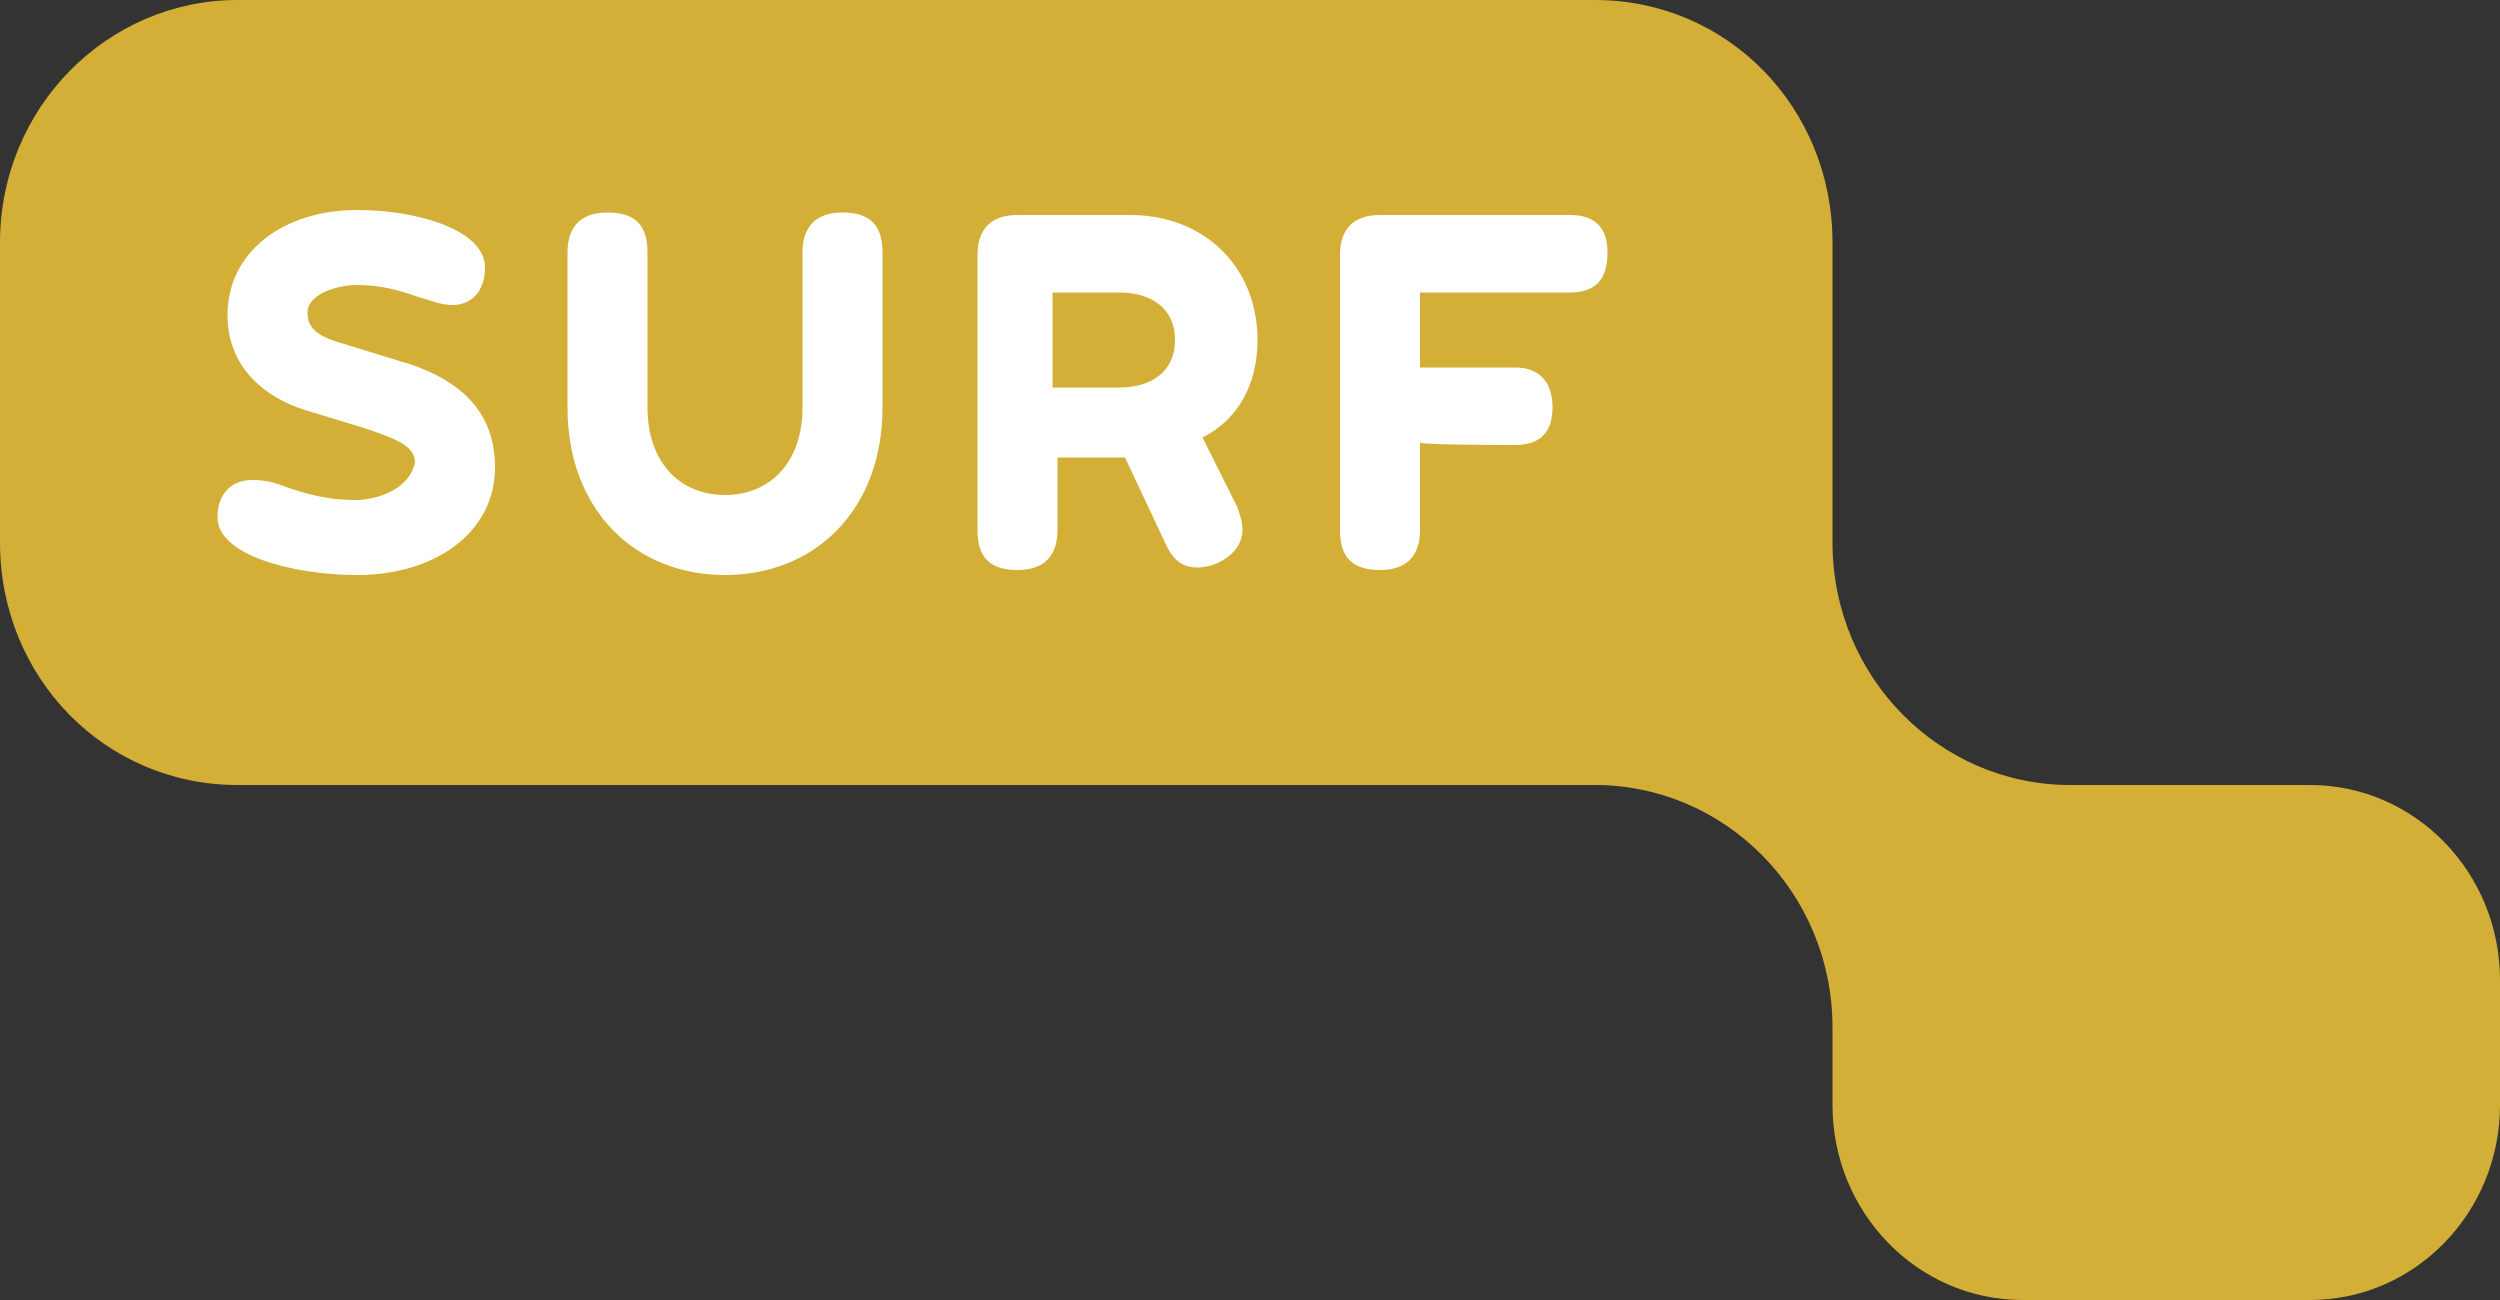 <svg version="1.1" id="Laag_1" xmlns="http://www.w3.org/2000/svg" x="0" y="0" width="100" height="52"
     viewBox="0 0 100 52" xml:space="preserve">
    <rect x="0" y="0" width="100" height="52" fill="#333333" stroke="none"/>
    <path id="a_1_" fill="#D4AF37" d="M92.4 31.4c4.2 0 7.6 3.5 7.6 7.8v5c0 4.3-3.4 7.8-7.6 7.8H80.9c-4.2 0-7.6-3.5-7.6-7.8v-3.1c0-5.4-4.3-9.7-9.5-9.7H9.5c-5.3 0-9.5-4.3-9.5-9.7v-12C0 4.3 4.3 0 9.5 0h54.3c5.3 0 9.5 4.3 9.5 9.7v12c0 5.4 4.3 9.7 9.5 9.7h9.6z"/>
    <path d="M60.6 17.8c1 0 1.5-.5 1.5-1.5s-.5-1.6-1.5-1.6h-3.8v-3h6c1 0 1.5-.5 1.5-1.6 0-1-.5-1.5-1.5-1.5h-7.6c-1 0-1.6.5-1.6 1.6v11c0 1.1.5 1.6 1.6 1.6 1 0 1.6-.5 1.6-1.6v-3.5c0 .1 3.8.1 3.8.1zm-12.5-.3c1.4-.7 2.2-2.1 2.2-3.9 0-2.9-2.1-5-5.1-5h-4.5c-1 0-1.6.5-1.6 1.6v11c0 1.1.5 1.6 1.6 1.6 1 0 1.6-.5 1.6-1.6v-2.9H45l1.6 3.4c.3.7.7 1 1.3 1 .8 0 1.8-.6 1.8-1.5 0-.3-.1-.6-.2-.9l-1.4-2.8zm-3.3-2h-2.7v-3.8h2.7c1.2 0 2.2.6 2.2 1.9 0 1.3-1 1.9-2.2 1.9zm-12.7.8c0 2.2-1.3 3.5-3.1 3.5s-3.1-1.3-3.1-3.5v-6.2c0-1.1-.5-1.6-1.6-1.6-1 0-1.6.5-1.6 1.6v6.2c0 4.1 2.7 6.7 6.3 6.7 3.6 0 6.3-2.6 6.3-6.7v-6.2c0-1.1-.5-1.6-1.6-1.6-1 0-1.6.5-1.6 1.6v6.2zM14.2 20c-1.2 0-2.1-.3-2.7-.5-.5-.2-.9-.3-1.4-.3-.9 0-1.4.6-1.4 1.5 0 1.5 3 2.3 5.6 2.3 3.1 0 5.5-1.7 5.5-4.3 0-2.4-1.6-3.5-3.3-4.1l-2.6-.8c-1.1-.3-1.6-.6-1.6-1.3 0-.7 1.1-1.1 2-1.1 1.1 0 1.9.3 2.5.5.4.1.8.3 1.3.3.8 0 1.3-.6 1.3-1.5 0-1.5-2.7-2.3-5.1-2.3-3 0-5.2 1.7-5.2 4.2 0 2.1 1.5 3.3 3.1 3.8l2.3.7c1.2.4 2.1.7 2.1 1.4-.2 1-1.4 1.5-2.4 1.5z"
          fill="#fff"/></svg>